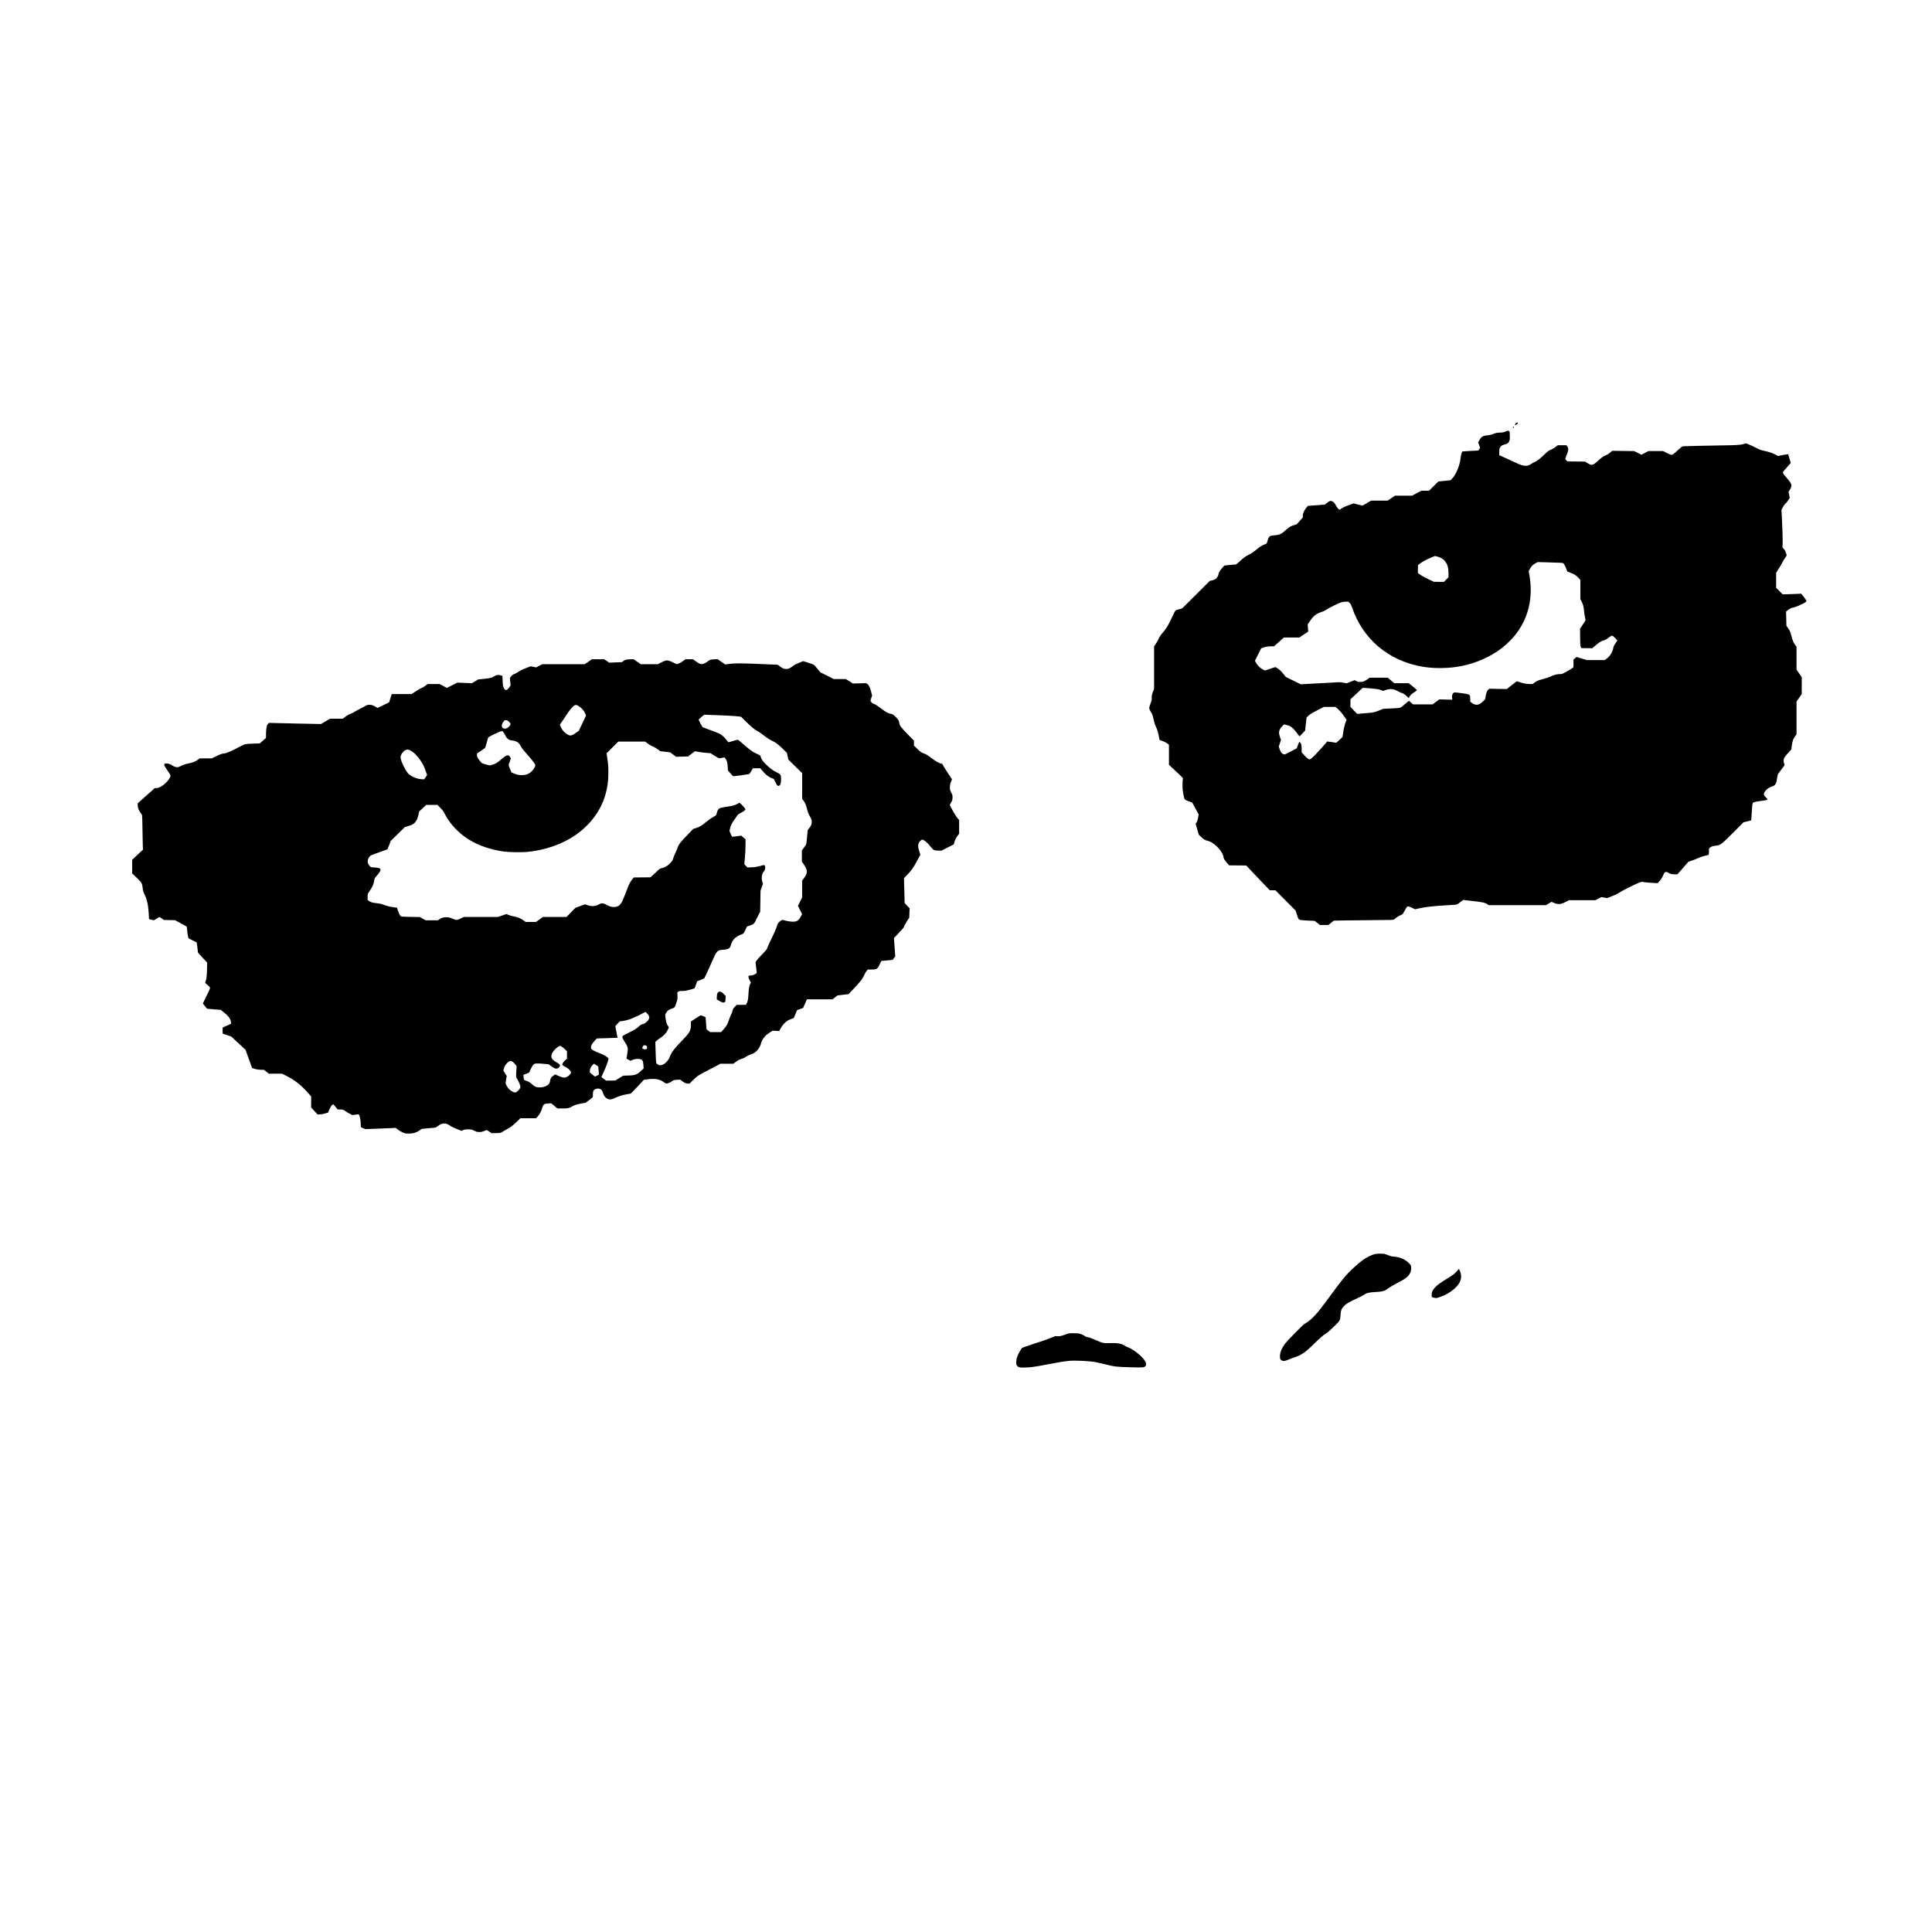 <?xml version="1.0" encoding="UTF-8" standalone="no"?>
<svg
   xmlns:dc="http://purl.org/dc/elements/1.1/"
   xmlns:cc="http://creativecommons.org/ns#"
   xmlns:rdf="http://www.w3.org/1999/02/22-rdf-syntax-ns#"
   xmlns:svg="http://www.w3.org/2000/svg"
   xmlns="http://www.w3.org/2000/svg"
   viewBox="0 0 9354.667 9354.667"
   height="9354.667"
   width="9354.667"
   id="svg2"
   version="1.1">
  <defs
     id="defs6" />
  <g
     id="g10">
    <path
       id="path837"
       d="m 4942.427,6621.37 c -9.475,-0.748 -13.919,-3.06 -19.011,-9.888 -4.109,-5.51 -3.878,-24.708 0.451,-37.482 4.323,-12.755 10.779,-26.142 18.13,-37.598 l 6.16,-9.598 13.646,-5.271 c 7.505,-2.899 28.02,-9.858 45.588,-15.465 48.408,-15.45 66.344,-21.743 84.609,-29.69 9.167,-3.988 17.267,-7.244 18,-7.234 0.733,0.013 5.533,0.396 10.667,0.86 10.24,0.925 14.733,-0.116 40.667,-9.413 13.977,-5.011 14.037,-5.019 36,-5.114 16.843,-0.072 23.948,0.439 30.313,2.182 9.033,2.474 20.029,7.643 26.354,12.389 2.2,1.651 6.7,3.438 10,3.971 10.402,1.682 22.055,5.811 43.301,15.343 30.896,13.863 36.008,14.934 66.032,13.848 37.129,-1.344 56.74,2.151 73.469,13.096 3.958,2.59 9.597,5.454 12.531,6.366 23.575,7.325 66.956,40.866 82.748,63.98 5.255,7.69 6.47,10.606 6.979,16.745 0.555,6.699 0.259,7.808 -3.003,11.212 -6.748,7.044 -10.03,7.298 -72.524,5.629 -67.047,-1.792 -76.258,-2.84 -118.867,-13.53 -17.233,-4.323 -37.933,-9.129 -46,-10.68 -31.899,-6.131 -101.846,-9.729 -132.24,-6.803 -23.699,2.281 -54.965,7.375 -103.316,16.83 -53.166,10.397 -75.563,13.809 -96.443,14.695 -8.8,0.373 -18.1,0.824 -20.667,1.002 -2.567,0.178 -8.675,0.013 -13.573,-0.379 z m 1268.398,-32.112 c -2.48,-0.546 -6.36,-2.844 -8.622,-5.107 -3.655,-3.655 -4.172,-5.149 -4.639,-13.406 -1.101,-19.492 7.335,-41.636 24.667,-64.745 4.95,-6.6 26.723,-30 48.384,-52 32.881,-33.395 41.12,-41.043 49.891,-46.314 33.32,-20.025 56.759,-45.798 117.311,-128.989 60.861,-83.615 80.185,-106.883 116.507,-140.278 33.294,-30.612 53.417,-45.419 76.679,-56.424 20.332,-9.619 30.64,-11.993 51.664,-11.899 16,0.072 19.259,0.496 29.333,3.814 6.233,2.054 14.033,5.079 17.333,6.723 4.416,2.2 9.433,3.205 19.004,3.809 31.343,1.977 58.351,14.361 77.311,35.448 5.258,5.848 6.107,7.656 6.904,14.697 1.942,17.161 -3.711,32.786 -16.481,45.556 -10.061,10.061 -20.533,16.676 -53.589,33.849 -15.174,7.883 -32.22,17.856 -38,22.231 -20.322,15.382 -27.792,17.666 -64.482,19.719 -33.465,1.872 -42.676,4.267 -58.64,15.248 -3.347,2.303 -14.473,8.024 -24.723,12.715 -44.023,20.146 -58.827,28.822 -69.96,41.004 -11.718,12.822 -14.646,20.79 -15.847,43.132 -1.22,22.687 -3.814,28.019 -22.039,45.292 -7.351,6.967 -18.362,17.641 -24.469,23.72 -6.107,6.079 -14.528,13.231 -18.713,15.892 -19.46,12.376 -29.394,21.013 -76.327,66.367 -30.61,29.58 -52.217,43.701 -80.615,52.686 -7.333,2.32 -20.233,7.096 -28.667,10.613 -16.567,6.909 -22.181,8.188 -29.175,6.647 z m 735.781,-305.121 c -4.066,-0.442 -9.017,-1.868 -11,-3.168 -3.369,-2.208 -3.606,-2.998 -3.605,-12 0,-12.626 4.588,-22.546 16.171,-34.976 10.937,-11.736 23.245,-20.819 54.87,-40.49 14.094,-8.767 29.525,-18.91 34.292,-22.539 8.772,-6.68 20.246,-18.209 24.163,-24.28 l 2.139,-3.316 3.367,6.649 c 10.102,19.949 10.183,39.855 0.243,59.486 -11.199,22.116 -40.711,46.929 -74.221,62.404 -10.363,4.786 -35.879,13.66 -38.04,13.229 -0.541,-0.108 -4.311,-0.558 -8.378,-1 z M 1962.742,5487.966 c -8.986,-1.893 -23.461,-9.334 -36.075,-18.544 l -11.333,-8.274 -12,0.7 c -6.6,0.385 -39.3,1.741 -72.667,3.014 l -60.667,2.315 -10,-3.779 c -5.5,-2.079 -10.75,-4.367 -11.667,-5.085 -1.158,-0.907 -1.667,-5.907 -1.667,-16.388 0,-21.008 -5.954,-46.591 -10.843,-46.591 -1.003,0 -8.176,0.827 -15.94,1.837 l -14.116,1.837 -13.655,-7.014 c -7.51,-3.858 -16.664,-9.392 -20.34,-12.299 -8.264,-6.532 -12.182,-7.694 -25.951,-7.694 h -10.863 l -10.188,-12.667 c -5.603,-6.967 -10.562,-12.667 -11.02,-12.667 -0.458,0 -2.741,1.456 -5.075,3.236 -4.326,3.299 -11.204,15.332 -16.624,29.082 l -3.016,7.652 -12.851,4.139 c -9.128,2.94 -16.52,4.344 -25.518,4.847 l -12.667,0.708 -15.667,-16.706 -15.667,-16.706 v -26.901 -26.901 l -11.832,-13.592 c -35.391,-40.654 -66.047,-65.05 -108.485,-86.335 l -20.984,-10.524 h -31.786 -31.786 l -11.887,-9.333 -11.887,-9.333 -10.009,-0.041 c -14.35,-0.059 -27.637,-2.035 -38.178,-5.679 l -9.165,-3.167 -16,-44.093 -16,-44.093 -34.449,-32.035 -34.449,-32.035 -20.884,-7.095 -20.884,-7.095 v -14.561 -14.561 l 20.495,-9.36 20.495,-9.36 -0.709,-7.824 c -1.409,-15.539 -12.056,-29.98 -35.772,-48.521 l -13.843,-10.822 -29.333,-2.183 c -16.133,-1.201 -31.294,-2.503 -33.69,-2.893 -3.626,-0.591 -5.939,-2.815 -13.788,-13.257 l -9.431,-12.547 15.969,-33.055 c 20.468,-42.368 20.186,-41.561 16.365,-46.928 -1.646,-2.311 -7.135,-7.549 -12.198,-11.64 -9.844,-7.954 -9.897,-8.106 -6.251,-17.821 3.746,-9.981 5.239,-23.889 5.944,-55.372 l 0.747,-33.372 -22.166,-23.606 c -12.191,-12.983 -22.194,-24.366 -22.228,-25.295 -0.034,-0.929 -1.384,-12.189 -3,-25.022 l -2.939,-23.333 -20,-10.043 -20,-10.043 -2.255,-8.984 c -1.24,-4.941 -2.987,-17.343 -3.882,-27.561 -0.895,-10.218 -2.017,-19.207 -2.492,-19.976 -0.475,-0.769 -13.428,-8.101 -28.784,-16.294 l -27.92,-14.895 -26.667,-0.543 -26.667,-0.543 -10.804,-7.333 -10.804,-7.333 -13.794,8.191 -13.794,8.191 -11.735,-2.9 -11.735,-2.9 -0.005,-4.851 c -0.012,-12.213 -2.858,-47.649 -4.686,-58.342 -3.759,-21.988 -8.779,-39.695 -14.741,-51.992 -8.356,-17.234 -9.863,-22.167 -11.267,-36.87 -1.798,-18.838 -5.067,-24.985 -22.523,-42.358 -7.762,-7.725 -17.262,-16.916 -21.112,-20.424 l -7,-6.38 v -33.097 -33.097 l 9,-8.592 c 4.95,-4.726 16.72,-15.709 26.156,-24.407 l 17.156,-15.815 -0.806,-15.404 c -0.444,-8.472 -1.189,-45.704 -1.656,-82.738 -0.49,-38.792 -1.395,-68.38 -2.135,-69.802 -0.707,-1.358 -4.275,-6.566 -7.929,-11.575 -8.407,-11.522 -13.052,-24.32 -13.089,-36.066 l -0.028,-8.775 9.667,-8.661 c 5.317,-4.764 23.924,-21.365 41.349,-36.891 l 31.683,-28.231 h 7.83 c 10.351,0 25.073,-7.26 39.249,-19.356 15.853,-13.527 28.89,-31.782 28.89,-40.455 0,-4.028 -4.335,-11.624 -16.087,-28.189 -11.505,-16.217 -15.677,-24.629 -13.738,-27.703 4.213,-6.678 23.056,-4.148 37.081,4.98 11.217,7.3 16.834,9.389 25.24,9.389 5.984,0 9.189,-1.021 18.376,-5.852 10.951,-5.759 23.372,-9.824 39.128,-12.805 18.481,-3.497 31.848,-9.067 43.554,-18.149 l 7.554,-5.861 h 29.482 29.482 l 19.759,-9.786 c 18.591,-9.208 32.966,-14.214 40.818,-14.214 8.532,0 36.477,-12.056 72.017,-31.068 16.337,-8.739 25.087,-12.612 31.333,-13.868 4.767,-0.958 22.167,-2.128 38.667,-2.598 l 30,-0.856 15,-13.274 15,-13.274 v -15.566 c 0,-16.505 1.822,-34.864 4.287,-43.196 0.819,-2.768 3.339,-7.061 5.601,-9.538 l 4.112,-4.504 48,1.093 c 26.4,0.601 63,1.437 81.333,1.858 18.333,0.421 53.477,1.159 78.097,1.641 l 44.764,0.876 21.968,-12.862 21.968,-12.862 h 30.646 30.646 l 11.949,-8.806 c 13.17,-9.706 19.402,-13.217 28.106,-15.837 3.186,-0.959 11.68,-5.382 18.875,-9.829 7.196,-4.447 20.036,-11.353 28.534,-15.346 8.498,-3.993 17.969,-9.084 21.047,-11.314 13.535,-9.805 32.926,-8.265 52.344,4.157 l 7.61,4.868 28.082,-13.525 28.082,-13.525 6.378,-20.088 6.378,-20.088 h 48.039 48.039 l 16.558,-10.854 c 19.768,-12.957 26.831,-16.969 33.731,-19.159 2.845,-0.903 10.19,-5.47 16.321,-10.148 l 11.149,-8.506 h 28.791 28.791 l 17.79,9.389 17.79,9.389 25.616,-12.822 25.616,-12.822 34.889,1.553 34.889,1.553 15.461,-9.337 15.461,-9.337 17.799,-1.515 c 20.942,-1.783 40.684,-4.874 48.308,-7.564 2.992,-1.056 8.636,-4.121 12.543,-6.812 8.957,-6.169 19.454,-7.29 30.948,-3.304 l 7.333,2.542 0.823,21.21 c 0.453,11.665 1.532,24.181 2.399,27.812 2.874,12.04 8.738,19.398 15.46,19.398 3.042,0 11.398,-8.085 16.345,-15.813 l 4.574,-7.146 -1.704,-17.754 -1.704,-17.754 5.662,-7.5 c 5.348,-7.084 7.853,-8.807 18.64,-12.82 2.473,-0.92 8.773,-4.489 14,-7.931 12.751,-8.396 22.054,-12.924 43.77,-21.304 l 18.266,-7.049 13.365,2.665 13.365,2.665 14.68,-7.797 14.68,-7.797 h 103.015 103.015 l 17.561,-12 17.561,-12 h 29.457 29.457 l 12.322,8.345 12.322,8.345 30.727,-1.345 30.727,-1.345 5.705,-4.523 c 8.441,-6.693 14.759,-8.411 33.508,-9.111 l 16.667,-0.623 17.599,12.129 17.599,12.129 h 41.537 41.537 l 13.531,-7.246 c 7.442,-3.985 17.276,-8.282 21.852,-9.548 11.014,-3.048 17.324,-1.612 38.922,8.857 l 16.521,8.009 6.785,-2.186 c 8.497,-2.738 15.733,-6.853 26.872,-15.284 l 8.721,-6.601 h 18.307 18.307 l 11.956,8.857 c 16.044,11.885 24.436,15.714 32.136,14.658 7.696,-1.055 18.808,-6.378 27.259,-13.058 10.09,-7.976 14.596,-9.405 31.976,-10.146 l 15.415,-0.657 18.656,12.754 18.656,12.754 20.596,-2.616 c 27.816,-3.533 56.915,-3.387 154.524,0.772 l 79.262,3.378 9.534,7.302 c 13.219,10.125 20.582,13.242 31.276,13.242 10.856,0 17.626,-2.942 31.599,-13.729 5.721,-4.416 13.401,-9.034 17.068,-10.261 3.667,-1.227 12.304,-4.861 19.195,-8.075 6.89,-3.214 13.555,-5.844 14.81,-5.844 1.854,0 30.011,9.215 48.788,15.966 2.841,1.022 8.652,7.077 18.667,19.453 l 14.541,17.97 32.99,16.639 32.99,16.639 h 29.089 29.089 l 17.255,10.779 17.255,10.778 31.826,-0.85 31.826,-0.85 5.101,3.375 c 8.412,5.566 13.458,16.166 20.595,43.257 l 3.384,12.845 -4.032,11.917 c -2.218,6.554 -4.032,12.932 -4.032,14.172 0,3.244 9.934,13.016 14.299,14.066 8.215,1.975 14.21,5.78 42.25,26.812 17.601,13.202 29.513,19.654 39.751,21.531 10.797,1.979 14.994,4.517 26.512,16.028 11.008,11.002 15.006,17.499 16.494,26.807 2.489,15.574 8.902,24.277 44.274,60.092 l 27.087,27.426 v 11.981 11.981 l 15,14.725 c 15.731,15.443 23,20.552 33.81,23.762 8.455,2.511 19.197,9.041 35.772,21.746 17.598,13.489 32.353,22.241 43.61,25.867 l 9.16,2.95 7.452,13.162 c 4.099,7.239 14.658,23.961 23.465,37.159 l 16.012,23.998 -3.543,7.896 c -5.236,11.668 -7.773,25.464 -6.687,36.365 0.696,6.988 2.272,11.784 6.761,20.583 5.39,10.563 5.854,12.271 5.854,21.564 0,12.62 -1.205,16.83 -8.073,28.196 l -5.484,9.076 10.327,19.735 c 12.416,23.727 19.997,35.865 28.707,45.963 l 6.522,7.561 v 33.134 33.134 l -6.8,9.305 c -8.903,12.183 -13.055,20.429 -16.433,32.638 l -2.767,10 -29.333,14.937 -29.333,14.937 -13.333,0.031 c -22.686,0.053 -25.636,-1.3 -39.297,-18.013 -15.696,-19.203 -27.897,-30.522 -35.69,-33.111 l -6.982,-2.319 -6.11,5.007 c -13.732,11.252 -15.484,24.747 -6.752,51.993 l 5.169,16.129 -15.824,29.634 c -18.036,33.776 -26.891,46.31 -48.338,68.424 l -15.176,15.649 1.659,60.309 1.659,60.309 11.973,12.709 11.973,12.709 -0.9,22.667 -0.9,22.667 -9.164,14 c -8.637,13.195 -15.924,26.933 -15.953,30.074 -0.021,2.321 -13.709,18.202 -31.846,36.949 l -17.07,17.644 3.16,44.272 3.16,44.272 -6.168,8.395 c -3.393,4.617 -6.368,8.601 -6.611,8.852 -0.243,0.252 -12.637,1.465 -27.541,2.697 l -27.098,2.24 -2.3,4.636 c -1.265,2.55 -4.632,9.736 -7.481,15.969 -8.605,18.824 -13.199,21.244 -40.448,21.301 l -15.563,0.032 -4.907,5.667 c -2.699,3.117 -6.711,9.567 -8.916,14.333 -9.044,19.554 -10.758,22.499 -19.786,34 -8.864,11.292 -42.704,48.528 -54.334,59.786 l -5.288,5.119 -26.811,3.205 -26.811,3.205 -11.828,9.342 -11.828,9.343 h -62.028 -62.028 l -9.227,21 -9.227,21 -14.834,5.333 -14.834,5.333 -7,18 c -3.85,9.9 -7.643,18.679 -8.428,19.508 -0.785,0.829 -6.239,3.082 -12.118,5.006 -22.822,7.468 -41.088,24.652 -54.581,51.346 l -3.636,7.193 -15.998,-0.904 -15.998,-0.904 -11.956,7.544 c -25.781,16.267 -39.494,33.643 -45.715,57.928 -3.873,15.116 -15.214,30.888 -29.077,40.436 -3.949,2.72 -12.342,6.712 -18.652,8.872 -6.31,2.16 -15.174,6.188 -19.698,8.951 -4.524,2.763 -10.424,6.354 -13.112,7.98 -2.688,1.626 -7.75,3.572 -11.249,4.325 -8.675,1.868 -17.079,6.326 -30.043,15.938 l -10.943,8.114 h -31.427 -31.427 l -8.899,5.142 c -4.895,2.828 -26.899,14.324 -48.899,25.546 -22,11.223 -44.5,23.459 -50,27.192 -5.5,3.733 -16.967,13.837 -25.483,22.453 l -15.483,15.667 -7.851,-0.013 c -9.469,-0.016 -17.634,-3.55 -29.183,-12.631 l -7.999,-6.29 -14.668,0.522 c -15.601,0.555 -19.256,1.727 -28.668,9.19 -4.89,3.878 -19.02,9.221 -24.384,9.221 -1.724,0 -6.393,-2.471 -10.375,-5.49 -21.053,-15.964 -43.843,-20.135 -82.065,-15.021 l -16.157,2.162 -31.026,33.196 c -17.064,18.258 -32.293,33.477 -33.843,33.821 -1.549,0.344 -8.516,1.561 -15.483,2.704 -22.761,3.734 -37.537,8.362 -62.667,19.628 -19.551,8.764 -31.036,7.472 -43.392,-4.884 -5.645,-5.645 -7.581,-8.785 -9.757,-15.831 -5.438,-17.606 -10.558,-23.755 -21.504,-25.822 -7.04,-1.33 -18.534,1.565 -22.928,5.775 -4.878,4.674 -6.402,10.48 -6.412,24.429 -0.013,12.969 2.764,9.407 -22.026,28.297 l -13.352,10.174 -17.314,2.784 c -21.46,3.451 -36.831,8.215 -47.744,14.796 -13.991,8.438 -20.858,9.855 -47.708,9.844 l -23.471,-0.013 -14.93,-12.444 -14.93,-12.444 -14.312,0.59 c -21.637,0.891 -24.235,3.197 -32.017,28.414 -4.332,14.04 -9.59,23.203 -20.614,35.932 l -6.41,7.401 h -38.117 -38.117 l -16.14,15.667 c -20.372,19.775 -32.829,29.104 -53.105,39.77 -8.851,4.656 -17.354,9.651 -18.897,11.1 -4.232,3.975 -12.901,5.395 -33.151,5.431 l -18.346,0.032 -11.405,-7.59 -11.405,-7.59 -6.249,2.447 c -18.301,7.167 -20.658,7.688 -32.333,7.138 -9.835,-0.463 -12.472,-1.132 -19.023,-4.83 -10.953,-6.181 -22.854,-8.638 -38.385,-7.923 -10.761,0.495 -13.855,1.165 -19.217,4.163 l -6.391,3.572 -16.116,-6.226 c -19.552,-7.553 -32.216,-13.725 -42.598,-20.758 -9.87,-6.687 -16.972,-9.223 -25.888,-9.245 -10.328,-0.025 -18.333,3.201 -30.208,12.178 -5.818,4.397 -11.818,8.013 -13.333,8.035 -1.516,0.021 -16.867,1.415 -34.114,3.096 l -31.358,3.056 -10.965,7.51 c -15.026,10.29 -28.113,14.422 -47.652,15.045 -8.067,0.257 -17.333,-0.095 -20.591,-0.781 z m 543.985,-204.994 c 6.72,-5.752 13.273,-15.574 13.273,-19.895 0,-6.878 -10.13,-31.081 -16.644,-39.766 -4.509,-6.011 -5.142,-13.3 -3.31,-38.083 l 1.663,-22.485 -3.824,-5.039 c -10.973,-14.46 -19.075,-20.858 -26.156,-20.657 -5.195,0.148 -14.876,7.254 -20.918,15.356 -6.731,9.025 -8.801,13.267 -11.434,23.425 l -2.171,8.378 8.184,12.762 8.185,12.762 -2.788,15.531 c -1.533,8.542 -2.788,17.171 -2.788,19.175 0,4.914 9.546,21.553 16.426,28.63 10.963,11.277 25.91,18.505 33.093,16.001 1.935,-0.674 6.079,-3.418 9.208,-6.096 z m 124.286,-19.729 c 15.4,-3.99 24.992,-10.229 29.687,-19.308 1.076,-2.08 2.519,-7.758 3.207,-12.618 1.523,-10.754 5.026,-15.802 16.263,-23.433 l 8.046,-5.464 13.599,6.07 c 17.502,7.812 28.857,10.55 36.135,8.712 7.94,-2.005 19.474,-10.515 23.89,-17.627 3.57,-5.749 3.715,-6.492 2.061,-10.547 -2.923,-7.168 -14.804,-17.685 -26.205,-23.198 -5.7,-2.756 -11.414,-5.889 -12.697,-6.961 -5.565,-4.65 -0.303,-15.031 13.491,-26.616 l 6.842,-5.746 v -18.001 -18.002 l -10.333,-10.316 c -5.683,-5.674 -13.201,-11.7 -16.705,-13.39 l -6.372,-3.074 -7.099,3.473 c -8.093,3.96 -21.751,16.89 -28.37,26.859 -5.792,8.723 -8.225,19.666 -6.013,27.047 1.809,6.039 11.919,16.001 20.823,20.519 8.421,4.273 16.57,10.217 18.915,13.796 1.8,2.747 1.875,3.899 0.473,7.282 -2.227,5.377 -8.34,10.327 -14.082,11.405 -6.733,1.263 -14.969,-2.313 -28.053,-12.181 l -11.108,-8.378 -20.371,-2.109 c -23.718,-2.456 -42.897,-2.712 -48.809,-0.651 -5.253,1.831 -12.191,12.004 -20.14,29.532 l -5.881,12.967 -13.895,5.691 -13.895,5.691 0.871,11.333 c 0.479,6.233 1.585,12.013 2.458,12.843 0.873,0.83 4.886,2.563 8.92,3.851 11.966,3.821 20.101,8.524 28.627,16.551 9.38,8.832 12.728,11.069 20.785,13.888 7.727,2.704 24.716,2.758 34.934,0.111 z m 367.654,-43.232 19.333,-11.718 24,-0.667 c 34.902,-0.971 42.362,-3.928 65.862,-26.11 l 8.528,-8.05 -0.772,-13.733 c -0.926,-16.461 -3.164,-24.609 -7.686,-27.986 -8.832,-6.594 -32.812,-5.982 -47.507,1.213 l -7.245,3.547 -9.923,-4.91 c -5.458,-2.7 -9.923,-5.399 -9.923,-5.997 0,-0.598 1.144,-7.353 2.541,-15.011 6.769,-37.09 6.346,-39.188 -14.427,-71.48 -4.314,-6.706 -7.281,-12.947 -7.723,-16.245 -0.707,-5.272 -0.605,-5.429 6.48,-9.961 3.959,-2.533 16.524,-9.076 27.921,-14.541 22.702,-10.885 33.725,-17.808 45.309,-28.457 8.984,-8.259 10.881,-9.369 19.213,-11.236 14.092,-3.158 31.352,-21.144 31.352,-32.671 0,-5.263 -4.405,-12.637 -11.947,-20 l -6.829,-6.667 -6.946,3.804 c -44.883,24.579 -74.367,36.183 -102.545,40.356 l -15.599,2.31 -10.239,11.188 -10.239,11.188 2.207,14.379 c 1.214,7.908 3.703,20.556 5.531,28.106 1.828,7.55 3.162,13.889 2.964,14.086 -0.198,0.197 -22.86,1.053 -50.36,1.902 l -50,1.543 -10.36,10.903 c -16.191,17.04 -21.525,30.331 -15.974,39.807 2.525,4.311 13.521,10.095 36.333,19.111 18.037,7.129 31.683,14.202 39.847,20.656 6.784,5.362 7.031,5.783 6.155,10.458 -2.171,11.578 -11.837,37.349 -22.709,60.546 -6.446,13.755 -11.474,25.194 -11.174,25.421 0.301,0.227 5.047,4.03 10.547,8.45 5.5,4.421 10.813,8.302 11.807,8.626 0.994,0.324 11.494,0.356 23.333,0.073 l 21.526,-0.515 19.333,-11.718 z m -107.549,-12.012 8.943,-4.667 -0.873,-11.333 c -0.48,-6.233 -1.244,-15.157 -1.697,-19.831 l -0.823,-8.497 -10.426,-6.695 -10.426,-6.695 -6.387,6.291 c -8.679,8.548 -12.543,16.632 -13.189,27.594 l -0.521,8.835 12.474,10.123 c 6.861,5.567 12.814,9.992 13.228,9.832 0.415,-0.16 4.778,-2.391 9.697,-4.958 z m 317.549,-52.606 c 13.216,-5.599 29.004,-22.874 33.895,-37.088 7.461,-21.685 22.508,-41.584 62.755,-82.992 35.163,-36.177 40.018,-45.138 40.018,-73.868 v -15.605 l 22.85,-14.588 c 12.567,-8.023 23.36,-14.786 23.985,-15.027 2.333,-0.903 23.766,8.136 24.351,10.269 0.327,1.194 1.326,14.171 2.22,28.837 0.894,14.667 1.993,27.36 2.443,28.207 0.45,0.847 4.57,4.297 9.155,7.667 l 8.337,6.126 h 26.561 26.561 l 11.49,-12.88 c 13.688,-15.344 19.449,-25.177 24.82,-42.358 2.199,-7.035 6.699,-18.335 10.001,-25.11 5.455,-11.196 8.098,-18.61 10.523,-29.529 0.488,-2.198 4.676,-7.828 9.668,-13 l 8.807,-9.123 h 22.429 22.429 l 3.852,-7.667 c 5.285,-10.519 6.778,-18.637 8.273,-45 1.55,-27.325 2.979,-35.927 7.884,-47.468 l 3.741,-8.801 -4.078,-6.532 c -4.459,-7.144 -7.634,-16.253 -7.634,-21.902 0,-3.547 0.181,-3.624 9.897,-4.248 10.121,-0.65 20.286,-4.524 27.228,-10.377 l 3.125,-2.635 -2.904,-25.923 -2.904,-25.923 3.715,-6.429 c 2.043,-3.536 13.38,-16.329 25.193,-28.429 24.488,-25.083 26.181,-27.259 29.099,-37.385 1.17,-4.061 9.233,-21.788 17.916,-39.393 16.564,-33.582 25.513,-54.607 28.827,-67.732 2.239,-8.869 5.824,-13.293 16.808,-20.747 l 7.333,-4.977 6.667,1.751 c 17.407,4.572 34.273,7.329 44.865,7.334 20.1,0.013 28.736,-5.794 39.6,-26.608 l 5.281,-10.118 -10.034,-20.035 -10.034,-20.035 10.161,-20.373 10.161,-20.372 v -40.639 -40.639 l 8.672,-11.683 c 18.948,-25.528 18.726,-38.852 -1.124,-67.522 l -8.881,-12.826 v -27.111 -27.111 l 10.582,-14.413 c 12.027,-16.382 10.955,-12.485 14.874,-54.033 l 2.83,-30 7.045,-9.333 c 9.613,-12.736 11.638,-17.215 12.353,-27.323 0.798,-11.279 -0.96,-17.354 -8.224,-28.412 -5.812,-8.85 -12.143,-25.551 -15.514,-40.932 -2.888,-13.175 -9.354,-27.939 -16.078,-36.712 l -6.534,-8.524 0.013,-62.382 0.013,-62.382 -33.412,-32.667 -33.412,-32.667 -3.53,-16.361 -3.53,-16.361 -17.404,-17.064 c -24.063,-23.593 -35.496,-32.292 -54.614,-41.556 -8.868,-4.297 -20.624,-11.271 -26.124,-15.499 -26.967,-20.727 -33.925,-25.629 -43.977,-30.985 -15.337,-8.172 -27.818,-18.459 -55.357,-45.626 l -24,-23.676 -8,-1.407 c -13.605,-2.393 -75.45,-5.773 -137.333,-7.506 -15.4,-0.431 -29.253,-1.036 -30.785,-1.344 -2.015,-0.405 -6.436,2.587 -16,10.831 -7.268,6.265 -13.388,12.142 -13.599,13.06 -0.211,0.918 3.689,9.366 8.667,18.773 7.803,14.745 9.694,17.377 13.717,19.086 2.567,1.09 19.367,7.352 37.333,13.915 17.967,6.563 36.392,13.754 40.945,15.981 10.053,4.916 21.2,14.796 33.209,29.435 4.949,6.033 9.45,11.499 10,12.147 0.556,0.654 10.306,-1.919 21.894,-5.777 12.005,-3.996 22.11,-6.645 23.755,-6.227 1.575,0.401 9.763,6.763 18.196,14.138 42.258,36.956 51.29,43.528 74.544,54.238 8.366,3.853 15.635,7.48 16.152,8.061 0.517,0.581 1.655,4.056 2.529,7.722 2.293,9.628 9.284,19.414 25.322,35.45 17.079,17.076 32.733,28.88 48.786,36.79 23.357,11.509 24.019,12.48 23.96,35.134 -0.044,16.883 -2.463,26.293 -7.701,29.962 -7.304,5.116 -11.461,1.387 -21.515,-19.302 l -6.139,-12.633 -9.099,-3.367 c -15.754,-5.83 -27.05,-14.577 -44.9,-34.768 l -11.727,-13.265 h -17.63 -17.63 l -8.205,13.863 c -7.187,12.143 -8.735,13.961 -12.476,14.655 -9.934,1.841 -69.606,10.149 -72.892,10.149 -2.927,0 -5.807,-2.642 -15.622,-14.333 l -12.034,-14.333 -0.749,-16.667 c -0.852,-18.981 -3.6,-29.584 -10.123,-39.064 -2.321,-3.373 -4.68,-6.417 -5.242,-6.765 -0.562,-0.348 -5.805,0.501 -11.649,1.886 -5.845,1.385 -12.055,2.539 -13.802,2.564 -1.78,0.025 -11.863,-5.477 -22.948,-12.525 l -19.774,-12.57 -20.352,-1.501 c -11.193,-0.825 -28.105,-2.934 -37.581,-4.684 l -17.229,-3.184 -16.56,12.596 -16.56,12.596 -28.931,0.858 -28.932,0.857 -14.646,-10.754 -14.646,-10.754 -23.853,-2.881 -23.853,-2.881 -10.677,-7.837 c -10.173,-7.467 -14.904,-10.109 -31.616,-17.654 -4.033,-1.821 -12.713,-7.284 -19.289,-12.141 l -11.956,-8.83 h -64.722 -64.722 l -28.509,28.532 -28.509,28.532 2.866,18.468 c 4.938,31.823 5.91,44.246 5.878,75.134 -0.043,41.608 -3.892,70.266 -14.29,106.393 -21.748,75.557 -70.094,142.105 -139.412,191.901 -65.996,47.409 -154.332,78.398 -244.667,85.831 -24.166,1.988 -85.284,0.811 -106,-2.041 -65.469,-9.015 -123.928,-28.927 -170.974,-58.235 -51.112,-31.841 -93.387,-77.269 -118.36,-127.189 -4.937,-9.868 -8.459,-14.534 -19.878,-26.327 l -13.878,-14.333 h -27.062 -27.061 l -17.107,15.829 -17.107,15.829 -3.685,16.088 c -4.366,19.06 -9.555,30.134 -18.118,38.668 -7.841,7.814 -15.584,11.698 -33.609,16.86 l -14.172,4.059 -34.129,33.485 -34.129,33.485 -7.548,19.849 c -4.152,10.917 -7.962,20.314 -8.468,20.884 -0.506,0.569 -17.674,6.75 -38.151,13.735 -20.477,6.985 -39.534,14.287 -42.348,16.227 -10.217,7.042 -16.592,20.718 -15.016,32.214 0.959,6.996 5.522,15.18 11.685,20.955 4.338,4.065 4.838,4.187 20.447,4.965 18.971,0.946 25.265,2.506 28.206,6.995 4.132,6.306 0.017,13.993 -19.558,36.54 -7.341,8.455 -7.579,8.981 -9.731,21.529 -3.269,19.054 -8.341,29.573 -27.488,57.005 -3.954,5.665 -4.095,6.361 -4.095,20.215 v 14.347 l 4.333,3.665 c 6.913,5.847 17.188,9.86 28.847,11.267 5.951,0.718 15.469,1.863 21.153,2.544 6.436,0.772 16.367,3.494 26.333,7.219 17.115,6.397 28.429,9.083 48.782,11.581 l 12.782,1.569 3.025,9.53 c 1.664,5.241 5.283,14.393 8.042,20.337 4.231,9.115 5.723,11.08 9.526,12.543 3.23,1.243 16.583,1.905 47.05,2.332 l 42.54,0.597 14.402,7.86 14.401,7.86 h 29.725 29.725 l 7.851,-5.333 c 10.065,-6.837 18.636,-9.329 32.057,-9.319 12.867,0.013 17.528,1.139 33.931,8.227 15.452,6.677 18.038,6.482 37.128,-2.799 l 13.92,-6.768 h 82.268 82.268 l 21.288,-7.11 21.288,-7.11 8.14,3.804 c 4.477,2.092 15.577,5.287 24.667,7.1 24.583,4.902 35.648,9.554 52.803,22.198 l 6.943,5.117 h 25.245 25.245 l 16.29,-12 16.29,-12 h 57.458 57.458 l 21.397,-22.069 21.397,-22.069 23.322,-8.633 23.322,-8.633 8.724,3.234 c 21.285,7.89 39.949,7.318 56.602,-1.734 5.15,-2.799 11.355,-5.459 13.789,-5.911 6.803,-1.263 15.92,1.387 26.908,7.821 20.425,11.96 42.149,13.244 57.658,3.408 7.161,-4.542 15.619,-16.956 20.494,-30.081 1.907,-5.133 6.452,-16.233 10.101,-24.667 3.649,-8.433 8.997,-22.223 11.884,-30.643 5.957,-17.374 12.814,-30.11 22.982,-42.69 l 7.005,-8.667 40.417,-0.353 40.417,-0.353 7.678,-6.98 c 4.223,-3.839 14.566,-13.419 22.985,-21.289 15.187,-14.196 15.384,-14.325 25.029,-16.354 13.246,-2.786 23.784,-8.738 36.273,-20.487 11.767,-11.069 16.23,-17.73 18.404,-27.463 0.812,-3.637 5.588,-15.345 10.613,-26.017 5.025,-10.672 10.167,-22.996 11.427,-27.387 3.784,-13.185 13.358,-25.106 52.735,-65.661 l 22.342,-23.011 11.779,-3.391 c 14.162,-4.077 26.771,-11.058 41.112,-22.763 19.491,-15.909 33.203,-25.7 45.651,-32.597 13.436,-7.445 12.087,-5.55 16.538,-23.228 0.739,-2.933 2.799,-7.572 4.578,-10.307 5.671,-8.718 11.674,-10.593 52.509,-16.404 18.605,-2.648 32.836,-7.028 43.155,-13.286 l 7.765,-4.708 7.462,6.352 c 9.118,7.762 21.675,22.713 21.675,25.807 0,3.591 -8.143,9.817 -22.452,17.167 -12.085,6.207 -13.622,7.442 -17.951,14.417 -2.604,4.196 -8.382,12.428 -12.839,18.295 -11.671,15.361 -18.546,29.282 -21.441,43.416 l -2.428,11.851 5.617,13.316 c 3.089,7.324 5.957,13.657 6.373,14.073 0.416,0.416 10.677,-0.567 22.802,-2.186 l 22.045,-2.943 10.47,8.685 10.47,8.685 -0.201,30.55 c -0.127,19.142 -1.251,41.734 -3.013,60.498 l -2.812,29.948 7.68,7.847 7.68,7.847 19.333,-0.663 c 15.324,-0.526 22.098,-1.409 32.667,-4.26 29.569,-7.977 28.989,-7.893 31.642,-4.616 2.953,3.647 3.137,14.173 0.363,20.812 -1.098,2.627 -3.731,6.753 -5.852,9.169 -8.954,10.198 -11.832,34.889 -5.857,50.251 l 2.962,7.615 -6.017,16.961 -6.017,16.961 -0.831,51.394 -0.831,51.395 -4.716,8.03 c -2.594,4.417 -7.793,14.707 -11.554,22.869 -12.298,26.69 -14.351,28.8 -34.64,35.602 l -12.98,4.352 -7.758,16.604 c -8.49,18.17 -7.94,17.633 -24.596,23.988 -24.131,9.206 -39.99,26.498 -45.934,50.081 -3.815,15.137 -12.369,20.274 -36.375,21.846 -19.001,1.244 -23.813,2.885 -30.636,10.446 -5.869,6.504 -9.986,14.421 -22.549,43.355 -12.6,29.02 -37.203,82.582 -38.657,84.157 -0.644,0.698 -8.774,4.312 -18.068,8.032 l -16.897,6.763 -5.434,16.245 c -2.989,8.935 -6.034,16.781 -6.768,17.436 -1.694,1.512 -27.555,8.906 -40.585,11.604 -5.604,1.16 -14.969,1.918 -21.53,1.742 -10.811,-0.289 -11.984,-0.052 -17.021,3.438 -4.935,3.42 -5.327,4.116 -4.47,7.943 0.516,2.307 0.903,9.894 0.859,16.861 -0.072,11.333 -0.683,14.422 -5.807,29.333 -8.122,23.636 -7.58,22.881 -18.991,26.511 -16.921,5.383 -25.667,12.055 -31.664,24.156 -3.594,7.252 -3.617,7.468 -2.067,19.44 2.764,21.351 6.757,34.132 13.37,42.803 1.781,2.335 3.239,4.898 3.239,5.695 0,0.797 -2.676,6.776 -5.946,13.288 -7.64,15.212 -17.744,26.117 -34.022,36.72 -6.984,4.549 -15.618,10.933 -19.186,14.185 l -6.488,5.913 1.53,45.311 c 2.083,61.671 1.516,57.787 9.17,62.908 3.451,2.309 7.475,4.493 8.942,4.853 3.489,0.857 10.979,-0.261 16,-2.389 z m 283.782,-303.959 c -3.787,-1.763 -10.236,-5.35 -14.333,-7.97 l -7.449,-4.765 v -8.618 c 0,-19.203 4.782,-28.749 14.403,-28.749 5.959,0 11.872,3.848 22.06,14.356 l 6.463,6.666 -0.463,13.609 c -0.422,12.405 -0.742,13.834 -3.611,16.156 -4.174,3.377 -8.739,3.194 -17.07,-0.684 z m -364.028,228.365 c 3.922,-2.064 4.868,-3.721 4.892,-8.568 0.028,-5.585 -4.983,-10.166 -11.119,-10.166 -2.576,0 -5.391,0.438 -6.257,0.972 -1.621,1.002 -7.175,12.535 -6.382,13.252 0.245,0.221 2.545,1.669 5.112,3.218 5.24,3.161 9.452,3.557 13.754,1.293 z m -1067.461,-1316.826 6.96,-10.308 -7.061,-20 c -8.014,-22.7 -11.469,-29.966 -21.877,-46 -21.697,-33.427 -49.322,-57.279 -66.388,-57.32 -13.837,-0.033 -33.031,21.634 -33.061,37.32 -0.027,14.294 17.784,53.768 33.99,75.333 12.223,16.265 46.028,30.952 71.809,31.199 l 8.667,0.083 z m 484.258,-11.696 c 11.742,-2.768 20.154,-7.66 30.094,-17.502 8.236,-8.155 16.689,-22.021 16.689,-27.375 0,-6.617 -8.626,-18.535 -34.179,-47.227 -19.508,-21.903 -32.035,-37.787 -36.061,-45.724 -5.045,-9.944 -9.852,-15.897 -16.049,-19.874 -7.109,-4.562 -19.415,-8.235 -27.657,-8.255 -7.532,-0.019 -17.996,-5.272 -23.645,-11.872 -2.627,-3.069 -6.856,-9.901 -9.398,-15.181 -2.542,-5.28 -6.312,-11.611 -8.38,-14.068 -3.325,-3.951 -4.311,-4.378 -8.546,-3.701 -6.855,1.096 -18.803,6.176 -42.878,18.232 -19.267,9.648 -21.17,10.921 -22.289,14.909 -0.672,2.398 -3.815,13.661 -6.984,25.027 -3.169,11.367 -6.589,21.657 -7.6,22.866 -1.011,1.21 -10.2,7.746 -20.419,14.524 l -18.581,12.324 0.029,6.81 c 0.016,3.745 1.123,9.21 2.46,12.143 2.923,6.412 17.596,25.137 21.826,27.853 1.66,1.065 10.818,3.997 20.351,6.515 l 17.333,4.578 10.667,-2.927 c 17.665,-4.848 26.105,-9.93 47.359,-28.515 24.377,-21.317 33.816,-22.71 42.583,-6.287 1.796,3.364 1.606,4.564 -2.506,15.878 -8.017,22.057 -8.008,19.412 -0.139,38.473 l 6.977,16.901 11.373,4.886 c 6.255,2.687 15.044,5.684 19.53,6.66 11.055,2.405 27.675,2.375 38.041,-0.069 z m 229.153,-193.828 c 4.196,-2.136 12.362,-7.446 18.148,-11.801 l 10.519,-7.918 17.245,-36.487 17.245,-36.486 -3.572,-9.104 c -5.553,-14.152 -18.415,-28.704 -33.212,-37.573 -4.618,-2.768 -9.678,-4.748 -12.133,-4.748 -8.82,0 -24.016,15.148 -40.443,40.314 -5.87,8.994 -16.723,25.185 -24.116,35.98 l -13.443,19.627 5.898,12.621 c 4.741,10.145 7.69,14.404 15.028,21.706 10.55,10.497 22.754,17.663 30.169,17.716 2.989,0.021 8.141,-1.544 12.667,-3.847 z m -322.284,-30.786 c 8.95,-2.486 19.913,-14.21 19.913,-21.295 0,-3.553 -9.45,-13.822 -15.254,-16.576 -9.784,-4.643 -16.36,-1.396 -22.761,11.238 -9.881,19.499 -1.357,32.039 18.103,26.634 z m 3926.26,942.106 -12.531,-9.896 -30.575,-1.376 c -32.541,-1.464 -43.078,-2.961 -46.337,-6.58 -2.558,-2.841 -6.757,-13.336 -11.836,-29.584 l -3.959,-12.667 -48.863,-49 -48.863,-49 h -13.563 -13.563 l -28.588,-29.667 c -15.723,-16.317 -41.355,-43.308 -56.959,-59.981 l -28.371,-30.315 -41.426,-0.352 -41.426,-0.352 -10.502,-11.893 c -10.954,-12.405 -16.984,-22.35 -16.984,-28.012 0,-5.078 -4.847,-16.93 -10.478,-25.622 -17.108,-26.407 -46.55,-49.859 -67.392,-53.681 -10.388,-1.905 -17.013,-5.973 -30.473,-18.713 l -11.162,-10.566 -7.78,-26.792 -7.78,-26.792 2.888,-3.074 c 3.821,-4.067 7.503,-14.843 10.042,-29.391 l 2.067,-11.844 -15.638,-28.802 -15.638,-28.802 -13.328,-4.746 c -17.244,-6.141 -21.52,-8.484 -23.909,-13.102 -2.515,-4.863 -6.822,-26.301 -8.826,-43.928 -1.508,-13.265 -1.041,-44.113 0.803,-53.077 0.833,-4.047 -0.154,-5.115 -33.248,-36 l -34.106,-31.829 -0.021,-48.726 -0.021,-48.726 -6.333,-4.785 c -8.136,-6.147 -17.224,-10.648 -29.326,-14.523 -5.62,-1.8 -9.903,-3.96 -10.242,-5.167 -0.32,-1.14 -1.857,-8.973 -3.415,-17.407 -3.796,-20.551 -7.071,-31.218 -14.129,-46.02 -3.444,-7.223 -7.059,-17.607 -8.655,-24.859 -5.637,-25.617 -6.761,-29.595 -10.62,-37.593 -2.174,-4.507 -5.902,-11.15 -8.284,-14.764 -5.798,-8.798 -5.64,-16.138 0.665,-30.764 6.046,-14.026 8.178,-23.31 7.062,-30.75 -1.157,-7.718 1.103,-18.467 6.764,-32.175 l 4.512,-10.925 V 3233.064 3129.977 l 8.168,-11.988 c 7.409,-10.875 11.65,-18.791 17.623,-32.898 1.143,-2.7 6.772,-10.5 12.508,-17.333 22.694,-27.036 28.285,-36.095 47.995,-77.758 8.326,-17.6 15.887,-32.75 16.803,-33.667 0.916,-0.917 8.797,-3.722 17.513,-6.234 l 15.848,-4.567 66.771,-66.607 66.771,-66.607 8.634,-1.619 c 15.066,-2.824 24.349,-9.129 29.929,-20.326 1.89,-3.793 3.437,-8.765 3.437,-11.047 0,-6.84 7.811,-18.39 27.25,-40.297 1.167,-1.315 44.351,-5.63 56.905,-5.686 1.186,0 9.111,-6.562 17.611,-14.569 18.215,-17.16 28.148,-24.496 43.566,-32.179 13.921,-6.937 27.236,-15.876 38.667,-25.96 11.79,-10.401 24.003,-18.192 37.987,-24.235 l 11.721,-5.065 3.548,-12.755 c 6.102,-21.939 9.807,-24.905 33.237,-26.599 25.448,-1.84 34.662,-6.324 59.117,-28.77 12.302,-11.291 21.654,-16.515 37.577,-20.989 6.519,-1.832 12.219,-3.879 12.667,-4.549 0.448,-0.67 6.964,-8.151 14.481,-16.625 l 13.667,-15.406 0.032,-8.486 c 0.048,-12.904 6.803,-26.73 21.555,-44.117 l 3.08,-3.631 40.802,-3.118 40.802,-3.117 12.512,-9.183 c 13.242,-9.719 14.944,-10.196 23.559,-6.597 7.379,3.082 11.88,8.044 18.058,19.904 4.997,9.594 14.149,20.706 17.052,20.706 0.622,0 5.2,-2.622 10.172,-5.825 10.801,-6.959 22.329,-12.105 43.232,-19.298 l 15.523,-5.342 21.299,5.458 21.299,5.459 20.925,-12.226 20.925,-12.226 h 40.029 40.029 l 17.638,-12 17.638,-12 h 41.317 41.317 l 22.538,-12 22.538,-12 h 18.683 18.683 l 22.715,-22.44 22.715,-22.44 29.333,-2.892 29.333,-2.892 8.723,-9.035 c 17.846,-18.486 36.751,-64.682 39.79,-97.234 1.167,-12.502 5.784,-30.474 8.535,-33.225 0.356,-0.356 17.966,-1.495 39.133,-2.53 21.167,-1.035 38.584,-1.904 38.705,-1.93 0.12,-0.027 2.048,-3.02 4.284,-6.653 l 4.065,-6.606 -4.813,-13.418 -4.812,-13.418 6.685,-10.976 c 10.945,-17.971 15.473,-20.351 44.803,-23.561 9.854,-1.078 15.963,-2.643 24.667,-6.319 10.624,-4.486 12.986,-4.959 28.903,-5.784 15.448,-0.801 18.373,-1.356 26.89,-5.106 11.208,-4.934 15.104,-5.228 18.57,-1.404 2.185,2.411 2.6,5.349 2.969,21.028 0.377,16.027 0.084,19.148 -2.432,25.872 -3.638,9.724 -8.268,13.299 -22.015,16.999 -13.809,3.717 -19.528,7.502 -23.488,15.544 -2.758,5.603 -3.162,8.333 -3.162,21.419 v 14.998 l 29.333,13.173 c 16.133,7.245 37.717,17.185 47.965,22.088 21.508,10.293 30.115,13.404 42.932,15.521 12.103,1.999 22.662,-0.567 33.99,-8.26 4.464,-3.031 13.072,-7.801 19.13,-10.6 12.711,-5.873 21.132,-12.334 40.65,-31.191 17.728,-17.127 26.866,-24.313 33.083,-26.013 5.895,-1.612 17.812,-8.681 28.509,-16.913 l 7.807,-6.008 20.967,-0.021 20.967,-0.021 4.333,6.27 c 6.693,9.685 5.611,19.499 -5.019,45.525 -2.923,7.155 -5.314,13.663 -5.314,14.462 0,0.799 2.428,3.824 5.396,6.723 l 5.396,5.271 42.739,0.448 42.739,0.448 9.995,6.525 c 9.635,6.29 16.791,9.236 22.402,9.225 6.049,-0.013 16.738,-6.81 29.354,-18.665 16.783,-15.772 26.775,-23.096 36.347,-26.643 9.097,-3.371 15.72,-7.544 25.706,-16.199 l 7.406,-6.419 53.261,0.678 53.261,0.678 17.406,8.881 17.406,8.881 16.859,-8.919 16.859,-8.92 h 35.812 35.812 l 18.232,9.333 c 10.028,5.133 19.893,9.327 21.924,9.319 4.779,-0.019 15.125,-7.815 35.128,-26.476 13.954,-13.017 16.35,-14.729 21.468,-15.344 7.101,-0.853 116.624,-3.354 187.761,-4.289 71.58,-0.94 91.264,-2.18 105.376,-6.638 l 11.094,-3.504 12.765,4.984 c 7.021,2.741 22.665,10.028 34.765,16.194 19.583,9.979 23.757,11.579 38,14.57 24.515,5.148 41.326,10.701 56.423,18.636 l 13.756,7.231 8.335,-1.933 c 9.534,-2.211 39.842,-7.505 40.306,-7.04 0.517,0.517 12.512,41.13 12.512,42.363 0,0.632 -8.146,10.025 -18.101,20.872 -9.956,10.847 -18.653,21.102 -19.326,22.789 -1.813,4.542 1.91,10.575 17.363,28.134 27.318,31.041 28.912,38.113 13.747,60.999 l -4.55,6.867 2.979,14.467 2.979,14.467 -6.253,10.236 c -5.67,9.281 -8.01,12.083 -17.895,21.423 -1.681,1.589 -5.963,8.315 -9.515,14.948 l -6.458,12.06 1.794,31.333 c 3.055,53.347 4.793,113.162 3.836,132.07 l -0.914,18.07 5.525,6.384 c 3.039,3.511 6.644,8.58 8.01,11.263 2.739,5.378 6.779,18.168 6.779,21.461 0,1.154 -3.337,6.533 -7.415,11.954 -4.078,5.421 -10.004,15.318 -13.169,21.993 -3.164,6.675 -11.223,20.537 -17.908,30.804 l -12.154,18.667 -0.013,36.688 -0.013,36.688 15.876,15.835 15.876,15.835 33.124,-0.883 c 18.218,-0.486 38.3,-1.243 44.628,-1.682 l 11.504,-0.799 9.829,11.834 c 5.406,6.509 11.312,14.65 13.124,18.092 l 3.296,6.258 -3.282,3.494 c -7.024,7.477 -55.68,28.64 -65.846,28.64 -4.336,0 -14.919,5.899 -23.096,12.874 l -6.966,5.942 0.815,34.259 0.816,34.259 6.316,8.667 c 10.144,13.919 12.132,18.604 19.393,45.715 5.097,19.031 10.03,30.018 17.933,39.944 l 5.326,6.689 v 55.535 55.535 l 12.667,18.202 12.667,18.202 -0.056,41.089 -0.056,41.089 -12.595,18 -12.595,18 -0.016,79.547 -0.016,79.547 -5.215,6.598 c -10.542,13.337 -14.699,25.052 -18.137,51.117 l -1.961,14.867 -9.01,9.968 c -13.302,14.716 -22.773,26.664 -25.728,32.456 -3.415,6.693 -3.361,16.474 0.14,25.833 1.531,4.092 2.294,8.115 1.716,9.05 -0.572,0.926 -7.834,10.553 -16.137,21.393 -8.303,10.84 -15.639,21.04 -16.302,22.667 -0.662,1.627 -1.874,8.058 -2.693,14.291 -3.897,29.666 -9.067,39.258 -23.383,43.382 -12.492,3.599 -20.558,8.303 -29.359,17.123 -10.107,10.129 -13.844,18.509 -11.21,25.137 0.953,2.397 5.346,7.757 9.762,11.912 11.855,11.153 10.371,12.042 -28.495,17.061 -25.701,3.319 -34.343,5.721 -35.968,9.995 -2.219,5.836 -4.012,23.93 -5.277,53.248 -0.693,16.055 -1.744,29.628 -2.335,30.161 -0.592,0.533 -9.204,2.864 -19.14,5.18 l -18.064,4.21 -44.624,44.963 c -61.526,61.993 -67.062,66.2 -89.948,68.366 -13.672,1.293 -21.348,3.962 -28.3,9.838 -4.282,3.62 -4.333,3.801 -4.333,15.378 0,18.939 -0.307,19.658 -9.154,21.414 -16.796,3.333 -29.715,7.44 -46.179,14.678 -9.533,4.191 -23.333,9.582 -30.667,11.979 l -13.333,4.358 -26.66,30.476 -26.66,30.476 h -13.505 c -14.522,0 -21.758,-1.771 -29.841,-7.304 -10.274,-7.032 -18.1,-5.083 -22.866,5.695 -8.502,19.227 -11.148,23.698 -19.919,33.651 l -9.527,10.811 -16.844,-0.832 c -23.621,-1.167 -46.5,-3.292 -53.176,-4.939 -4.877,-1.203 -7.271,-0.896 -17.221,2.206 -12.618,3.934 -85.983,40.543 -97.114,48.46 -8.061,5.733 -28.397,15.338 -47.1,22.245 l -13.767,5.084 -13.46,-2.47 -13.46,-2.47 -14.773,7.602 -14.773,7.602 h -63.763 -63.764 l -13.922,7.301 c -25.598,13.425 -38.272,14.61 -59.37,5.548 l -11.47,-4.926 -13.538,8.038 -13.538,8.039 h -138.683 -138.683 l -6.8,-4.678 c -11.245,-7.735 -21.961,-9.929 -81.071,-16.599 l -35.269,-3.98 -14.976,11.248 c -17.378,13.053 -10.044,11.474 -68.487,14.752 -60.961,3.42 -103.861,8.455 -135.269,15.876 l -13.993,3.306 -14.185,-6.897 c -15.533,-7.552 -21.623,-8.552 -25.919,-4.257 -1.452,1.452 -6.388,9.762 -10.97,18.467 -4.582,8.705 -9.23,16.319 -10.331,16.921 -1.1,0.602 -6.569,3.2 -12.153,5.775 -8.861,4.086 -14.288,7.669 -29.18,19.266 -3.219,2.507 -6.96,2.622 -109.333,3.37 -58.3,0.426 -123.069,1.148 -143.931,1.605 l -37.932,0.831 -13.264,10.496 -13.264,10.496 h -20.366 -20.366 l -12.531,-9.896 z m -30.332,-795.446 c 3.437,-2.205 12.502,-10.455 20.145,-18.333 12.247,-12.623 48.291,-52.602 55.565,-61.631 l 2.665,-3.307 22.047,3.168 22.047,3.168 14.425,-13.113 c 7.934,-7.212 14.792,-13.749 15.241,-14.527 0.448,-0.778 1.543,-7.114 2.432,-14.081 2.844,-22.273 8.099,-45.661 12.955,-57.655 l 4.719,-11.655 -10.331,-14.714 c -13.852,-19.729 -25.094,-32.692 -35.596,-41.049 l -8.705,-6.926 h -27.492 -27.492 l -22.466,11.248 c -12.356,6.186 -27.799,14.396 -34.319,18.245 -11.072,6.537 -24.72,17.837 -27.143,22.476 -0.584,1.117 -2.433,15.646 -4.109,32.286 l -3.048,30.255 -13.622,14.412 c -7.492,7.926 -13.871,14.112 -14.176,13.745 -0.305,-0.367 -5.445,-7.294 -11.423,-15.393 -13.251,-17.955 -25.814,-30.268 -35.319,-34.62 -3.924,-1.796 -11.89,-4.25 -17.701,-5.452 l -10.566,-2.185 -8.504,8.976 c -16.2,17.099 -18.593,29.383 -10.333,53.027 l 4.549,13.019 -5.342,15.969 -5.342,15.969 3.494,10.492 c 5.996,18.004 11.878,25.069 22.837,27.426 3.519,0.757 8.16,-1.288 32.558,-14.342 l 28.455,-15.225 5.181,-14.497 c 2.85,-7.973 5.646,-14.964 6.213,-15.535 0.568,-0.571 2.621,0.212 4.564,1.74 5.332,4.194 7.592,13.778 7.592,32.203 v 15.754 l 4.923,5.67 c 14.751,16.991 28.373,29.004 32.888,29.004 0.709,0 4.101,-1.804 7.537,-4.009 z m 245.319,-218.653 c 6.967,-0.769 21.503,-1.95 32.303,-2.624 22.688,-1.415 33.236,-3.963 55.697,-13.45 l 15.333,-6.477 41.162,-1.992 c 47.823,-2.314 40.649,0.132 66.838,-22.783 8.8,-7.7 16.43,-14.003 16.956,-14.006 0.526,0 5.286,3.894 10.578,8.66 l 9.623,8.667 h 47.176 47.176 l 16.246,-12.139 16.246,-12.139 31.832,0.771 31.832,0.771 -1.092,-5.633 c -2.401,-12.381 -0.023,-21.556 7.305,-28.187 2.526,-2.287 3.707,-2.242 30.376,1.152 49.342,6.279 49.748,6.509 49.748,28.1 v 13.882 l 7.06,5.33 c 9.389,7.088 15.825,9.613 24.508,9.613 10.043,0 17.702,-4.096 30.244,-16.176 l 10.479,-10.092 2.371,-13.961 c 3.17,-18.664 6.915,-28.202 13.065,-33.271 l 4.887,-4.029 42.253,0.882 42.253,0.882 23.61,-18.879 c 12.985,-10.384 24.392,-18.88 25.349,-18.88 0.957,0 6.603,1.793 12.548,3.985 15.708,5.792 34.864,9.348 50.35,9.348 h 13.224 l 7.9,-6.184 c 10.543,-8.253 18.793,-11.75 42.23,-17.903 19.831,-5.206 32.237,-9.569 44.13,-15.521 9.754,-4.881 25.278,-8.392 37.106,-8.392 10.447,0 10.52,-0.024 28.12,-9.505 19.603,-10.56 34.029,-19.547 36.807,-22.93 1.369,-1.668 1.779,-6.692 1.634,-20.039 l -0.194,-17.813 7.432,-6.349 7.432,-6.349 24.934,7.513 24.934,7.513 43.073,-0.021 43.073,-0.021 7.769,-5.276 c 16.383,-11.125 30.657,-32.656 33.506,-50.54 1.571,-9.86 5.205,-17.563 13.769,-29.188 3.378,-4.585 6.142,-9.1 6.142,-10.031 0,-2.084 -19.767,-21.622 -23.012,-22.745 -3.619,-1.253 -7.902,0.933 -20.172,10.294 -7.869,6.004 -13.665,9.304 -19.062,10.854 -16.291,4.678 -23.89,9.423 -47.503,29.66 l -11.313,9.695 -26.47,-0.362 -26.47,-0.362 -2.665,-5.333 c -2.46,-4.921 -2.701,-8.539 -3.126,-46.847 l -0.46,-41.514 11.913,-17.819 c 16.318,-24.408 15.411,-22.133 13.055,-32.779 -2.602,-11.757 -4.275,-23.036 -6.042,-40.717 -1.718,-17.194 -5.108,-28.966 -12.121,-42.093 l -5.219,-9.769 v -46.433 -46.433 l -6.781,-8.018 c -10.595,-12.528 -22.014,-19.873 -43.815,-28.182 l -12.595,-4.8 -4.801,-12.72 c -5.178,-13.718 -10.208,-23.167 -14.307,-26.877 -2.922,-2.645 -9.038,-3.017 -81.266,-4.946 l -42.899,-1.146 -10.112,5.299 c -12.831,6.723 -21.782,15.814 -28.416,28.857 l -5.223,10.27 1.693,8.667 c 22.804,116.726 -2.368,223.17 -72.519,306.667 -21.096,25.109 -52.903,53.632 -80.121,71.849 -58.396,39.085 -128.66,65.832 -199.776,76.048 -54.272,7.797 -113.706,7.341 -163.728,-1.254 -163.59,-28.11 -287.772,-132.374 -340.61,-285.977 -4.765,-13.853 -6.34,-16.85 -11.73,-22.333 l -6.226,-6.333 -10.717,0.023 c -18.796,0.04 -26.664,2.513 -58.717,18.45 -16.133,8.021 -32.633,16.808 -36.667,19.526 -10.219,6.885 -13.629,8.513 -26.723,12.757 -23.106,7.489 -37.876,19.596 -54.422,44.606 l -9.684,14.638 0.844,14.667 c 0.465,8.067 1.149,15.947 1.52,17.513 0.567,2.391 -0.996,3.84 -9.764,9.058 -5.742,3.416 -15.428,9.786 -21.525,14.154 l -11.086,7.942 -37.581,0.013 -37.581,0.013 -24,21.314 -24,21.314 -10.903,0.013 c -15.565,0.013 -30.259,2.212 -41.506,6.207 l -9.743,3.462 -15.084,30.17 -15.084,30.17 5.493,10 c 7.245,13.189 18.72,24.525 32.077,31.688 l 10.584,5.676 25.047,-8.31 25.047,-8.31 7.234,3.548 c 9.109,4.468 22.075,16.541 34.513,32.139 l 9.646,12.096 36.376,17.784 36.376,17.784 31.63,-2.008 c 33.25,-2.111 71.448,-4.143 101.63,-5.406 9.9,-0.414 26.4,-1.387 36.667,-2.162 13.125,-0.99 21.041,-0.989 26.667,0 4.4,0.777 11.9,2.117 16.667,2.978 l 8.667,1.567 19.064,-7.52 19.064,-7.52 8.269,4.255 c 7.299,3.756 9.521,4.251 18.936,4.221 13.245,-0.043 20.541,-2.745 35.091,-12.999 l 10.648,-7.504 43.797,0.013 43.797,0.013 15.771,13.322 15.771,13.322 h 34.813 34.813 l 12.082,9.213 c 6.645,5.067 15.682,12.504 20.082,16.526 l 8,7.312 -3.304,3.55 c -1.817,1.953 -6.617,5.444 -10.667,7.759 -10.179,5.819 -18.323,13.659 -22.261,21.429 l -3.326,6.564 -6.888,-6.689 c -10.865,-10.552 -19.119,-16.134 -27.307,-18.47 -4.169,-1.189 -12.716,-5.103 -18.992,-8.697 -20.271,-11.609 -37.021,-13.021 -60.011,-5.062 l -11.445,3.963 -7.233,-3.31 c -11.159,-5.107 -34.038,-8.3 -77.233,-10.78 l -14,-0.804 -29.578,27.747 -29.578,27.747 -0.089,18.191 -0.089,18.191 16.333,17.485 c 15.81,16.925 16.483,17.464 21,16.843 2.567,-0.353 10.367,-1.27 17.333,-2.04 z m 408.972,-648.309 11.028,-10.97 v -19.483 c 0,-15.038 -0.601,-21.832 -2.634,-29.781 -7.086,-27.704 -24.388,-44.78 -52.075,-51.393 l -11.103,-2.652 -16.095,6.743 c -22.073,9.248 -42.055,19.82 -54.761,28.974 l -10.667,7.684 -0.333,19.258 -0.333,19.257 5.465,4.519 c 8.097,6.696 25.784,16.598 50.535,28.293 l 22,10.395 23.972,0.063 23.972,0.064 z m 323.476,-736.452 c -1.125,-2.932 1.929,-5.871 3.484,-3.353 1.304,2.11 0.416,5.443 -1.45,5.443 -0.678,0 -1.593,-0.94 -2.034,-2.09 z m 10.421,-15.252 c 2.441,-7.002 10.907,-11.864 12.668,-7.276 1.015,2.645 -3.032,7.156 -8.494,9.468 -5.739,2.429 -5.777,2.409 -4.174,-2.192 z"
       style="fill:#000000;stroke-width:1.333" />
  </g>
</svg>
